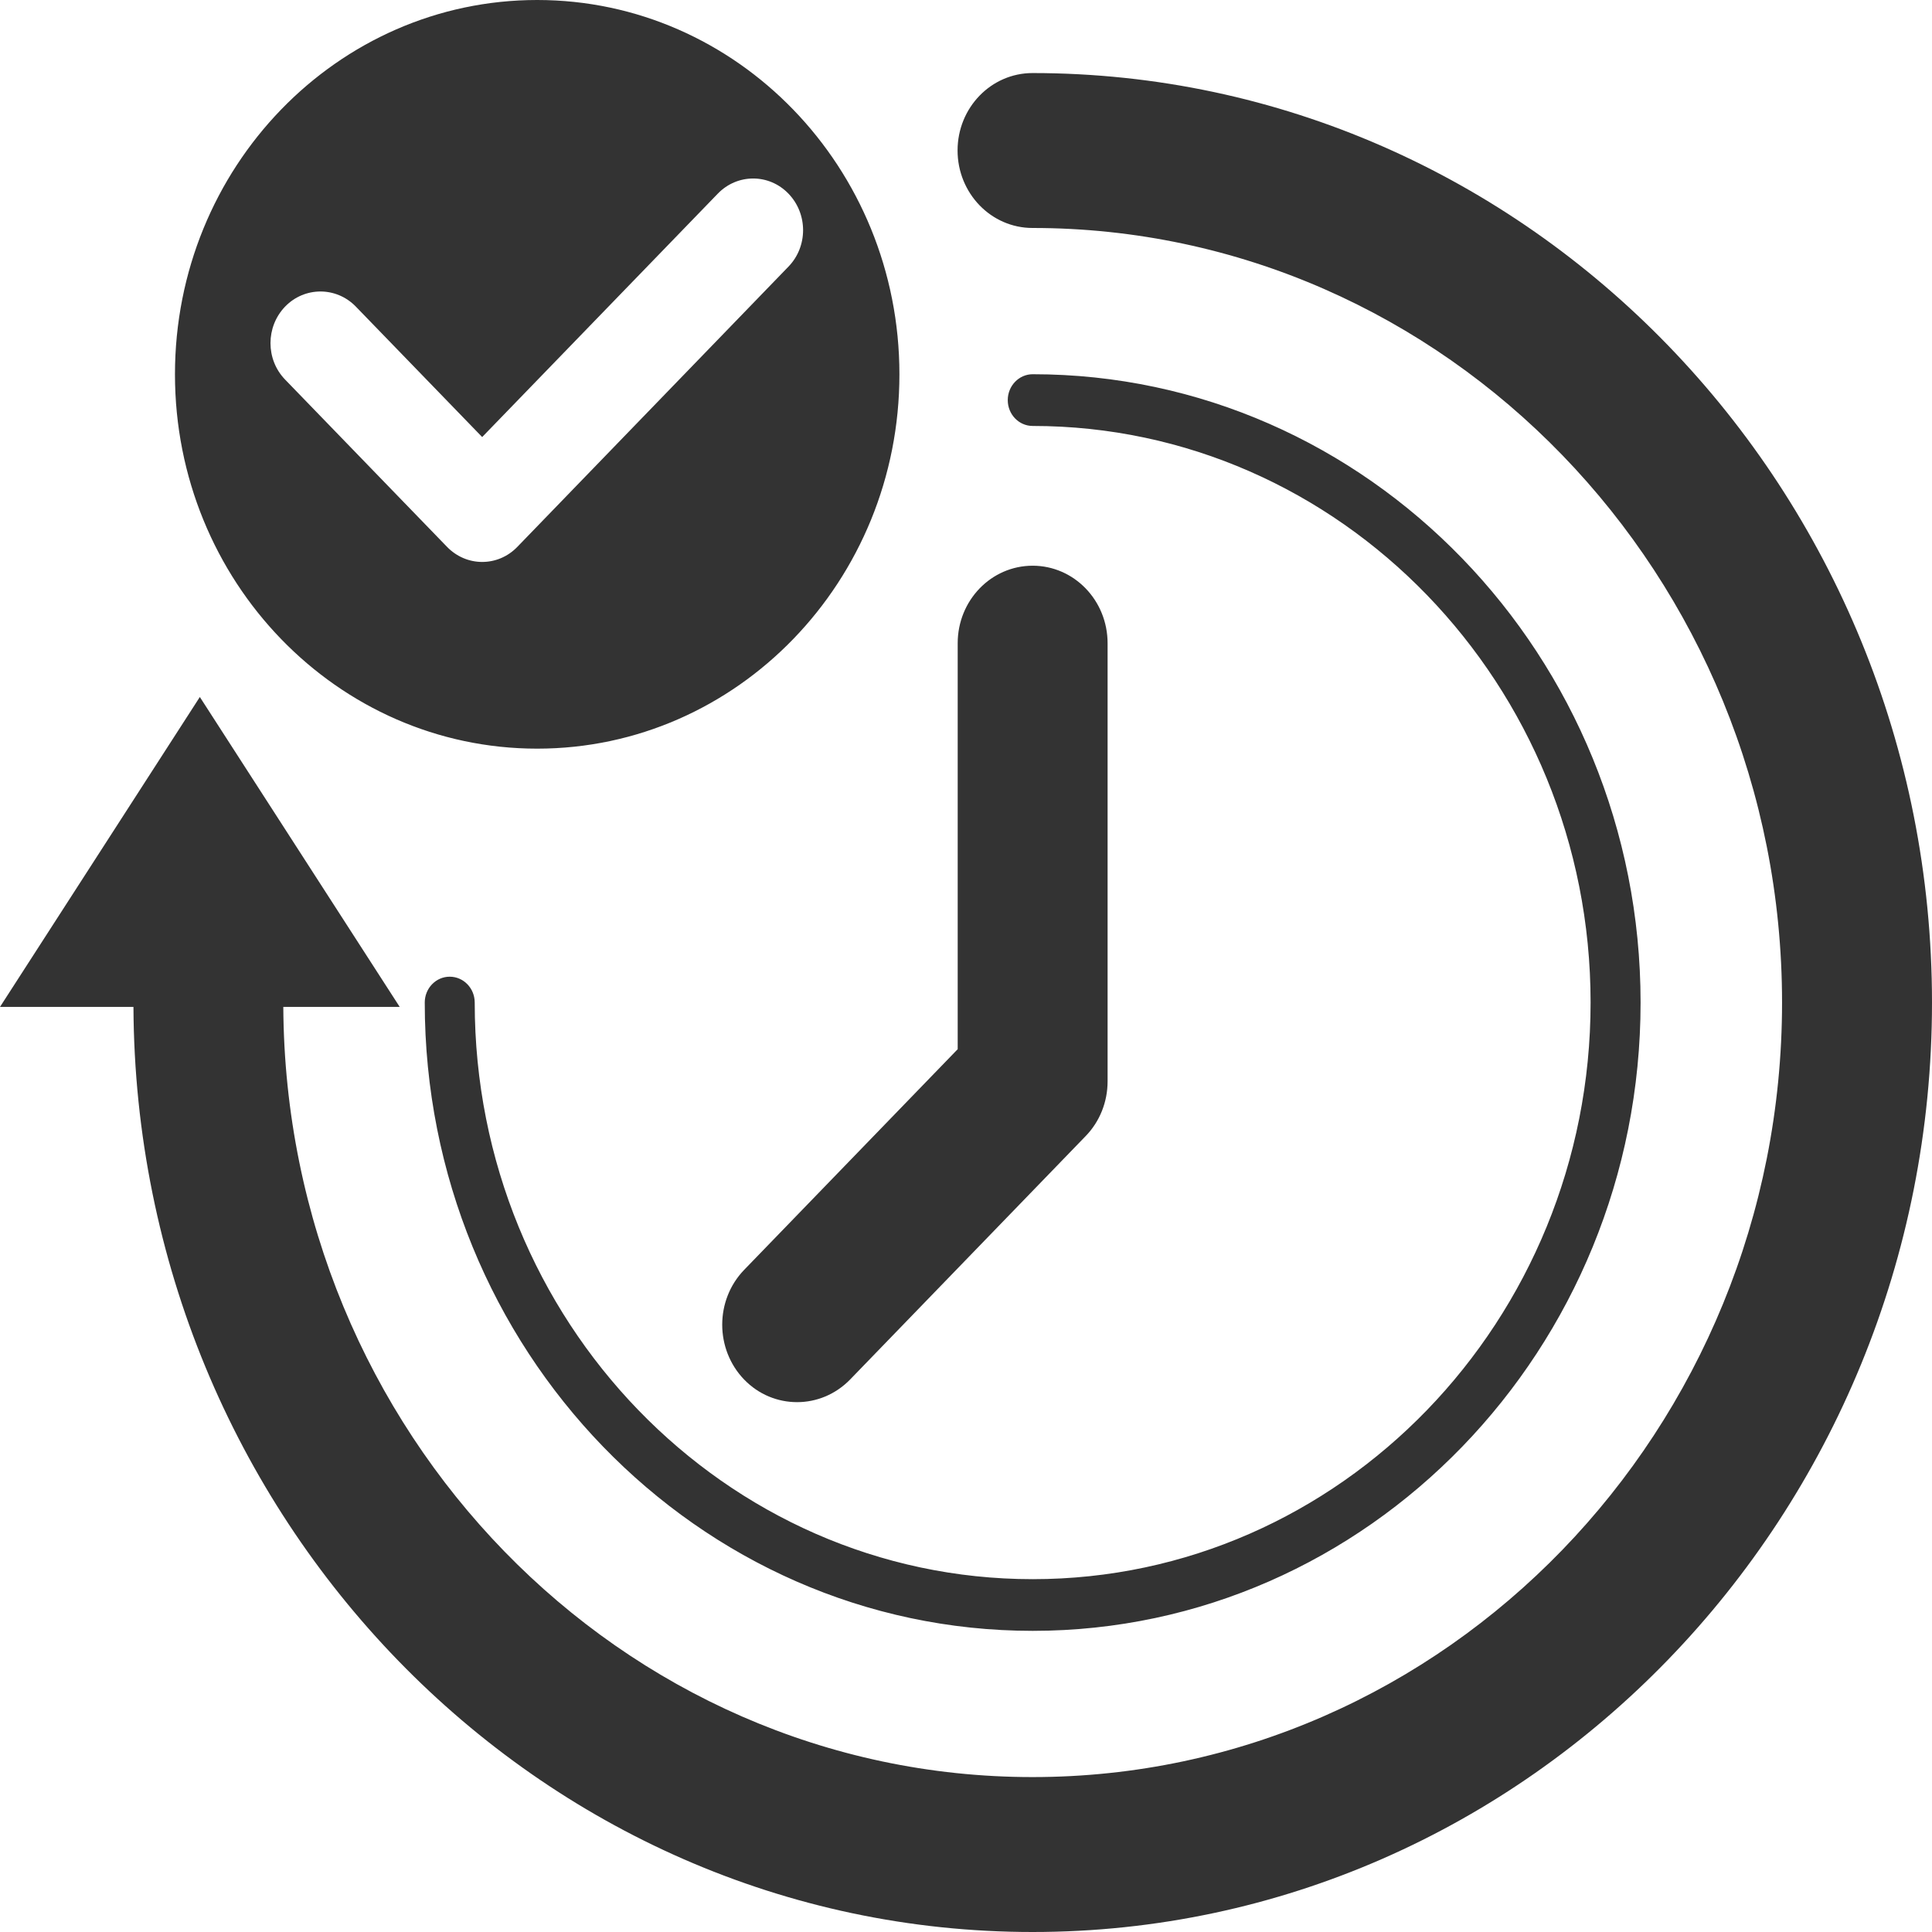 <svg width="80" height="80" viewBox="0 0 80 80" fill="none" xmlns="http://www.w3.org/2000/svg">
<path d="M80 41.513C80 62.733 63.296 80 42.757 80C22.282 80 5.621 62.833 5.526 41.694H0L8.275 28.861L16.551 41.694H11.731C11.825 59.295 25.704 73.585 42.755 73.585C59.867 73.585 73.791 59.199 73.791 41.513C73.791 23.826 59.867 9.44 42.755 9.44C41.039 9.44 39.651 8.002 39.651 6.23C39.651 4.459 41.039 3.025 42.755 3.025C63.294 3.028 80 20.293 80 41.513ZM42.762 65.39C30.023 65.39 19.657 54.68 19.657 41.513C19.657 40.921 19.194 40.443 18.621 40.443C18.051 40.443 17.588 40.921 17.588 41.513C17.588 55.857 28.882 67.53 42.762 67.53C56.638 67.53 67.933 55.857 67.933 41.513C67.933 27.173 56.638 15.496 42.762 15.496C42.191 15.496 41.729 15.978 41.729 16.568C41.729 17.16 42.191 17.638 42.762 17.638C55.496 17.638 65.863 28.35 65.863 41.51C65.863 54.68 55.496 65.39 42.762 65.39ZM30.812 57.123C31.419 57.752 32.213 58.06 33.007 58.06C33.801 58.06 34.595 57.745 35.201 57.123L44.954 47.044C45.538 46.443 45.863 45.631 45.863 44.776V26.635C45.863 24.861 44.474 23.425 42.76 23.425C41.043 23.425 39.656 24.861 39.656 26.635V43.445L30.814 52.582C29.603 53.836 29.603 55.866 30.812 57.123ZM7.245 15.5C7.245 6.937 13.961 2.22289e-09 22.244 2.22289e-09C30.526 2.22289e-09 37.243 6.944 37.243 15.5C37.243 24.057 30.526 31 22.244 31C13.961 31 7.245 24.059 7.245 15.5ZM11.807 15.719L18.504 22.637C18.908 23.057 19.438 23.269 19.966 23.269C20.496 23.269 21.026 23.059 21.429 22.637L32.648 11.041C33.456 10.207 33.456 8.855 32.648 8.018C31.841 7.181 30.53 7.184 29.723 8.018L19.966 18.097L14.733 12.694C13.925 11.862 12.613 11.862 11.807 12.694C10.998 13.533 10.998 14.885 11.807 15.719Z" fill="#333333"/>
</svg>
